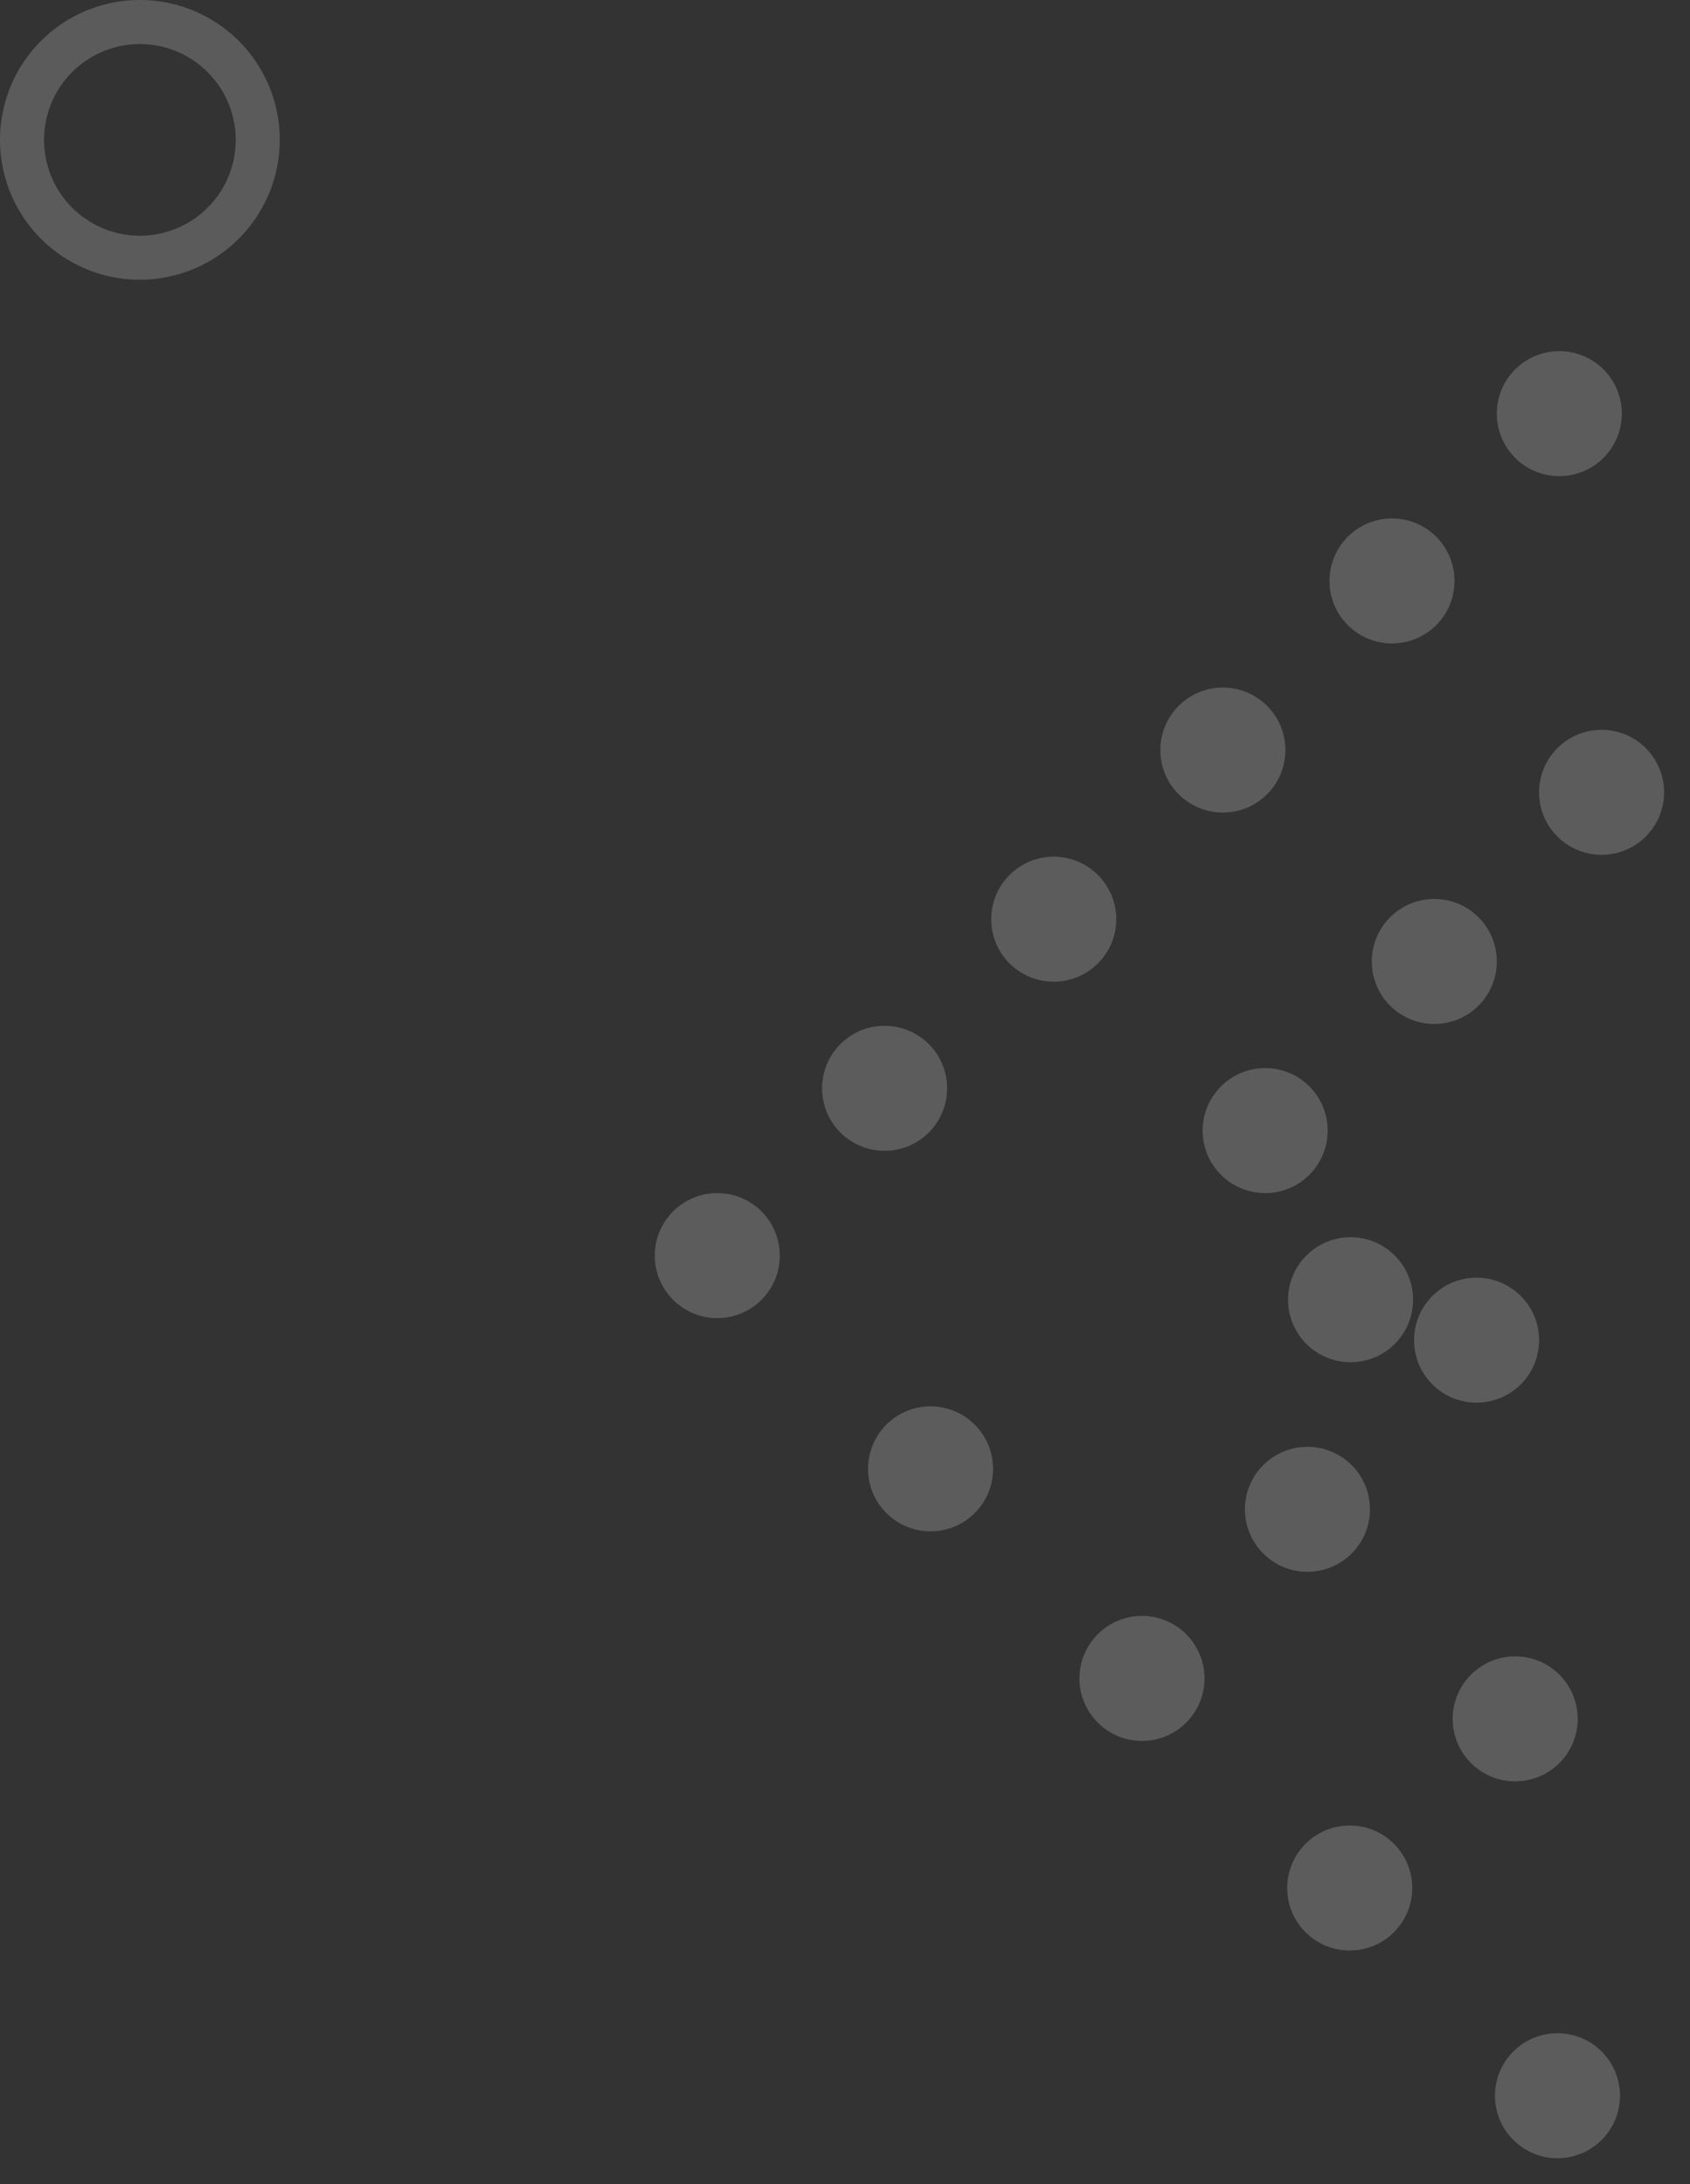<svg xmlns="http://www.w3.org/2000/svg" width="131.115" height="169.464" viewBox="0 0 131.115 169.464">
  <rect x="0" y="0" width="131.115" height="169.464" fill="#333333" stroke="none"/>
  <g id="Group_882" data-name="Group 882" transform="translate(-1355.103 -8.41)">
    <g id="Group-2-Copy-4_2_" transform="translate(1548.122 105.688) rotate(135)" opacity="0.2">
      <circle id="Oval_1_" cx="4.85" cy="4.85" r="4.85" transform="translate(0 92.184)" fill="#fff"/>
      <circle id="Oval-Copy-5_2_" cx="4.85" cy="4.85" r="4.85" transform="translate(18.356 92.184)" fill="#fff"/>
      <circle id="Oval-Copy-10_2_" cx="4.85" cy="4.85" r="4.85" transform="translate(36.914 92.184)" fill="#fff"/>
      <circle id="Oval-Copy-15_2_" cx="4.85" cy="4.85" r="4.85" transform="translate(55.472 92.184)" fill="#fff"/>
      <circle id="Oval-Copy-20_2_" cx="4.85" cy="4.85" r="4.85" transform="translate(74.029 92.184)" fill="#fff"/>
      <circle id="Oval-Copy-25_1_" cx="4.85" cy="4.85" r="4.85" transform="translate(92.386 92.184)" fill="#fff"/>
      <circle id="Oval-Copy-6_2_" cx="4.85" cy="4.85" r="4.85" transform="translate(18.457 69.089)" fill="#fff"/>
      <circle id="Oval-Copy-11_2_" cx="4.85" cy="4.85" r="4.85" transform="translate(36.914 68.987)" fill="#fff"/>
      <circle id="Oval-Copy-16_2_" cx="4.85" cy="4.85" r="4.85" transform="translate(55.472 68.987)" fill="#fff"/>
      <circle id="Oval-Copy-21_1_" cx="4.85" cy="4.85" r="4.85" transform="translate(60.065 55.023)" fill="#fff"/>
      <circle id="Oval-Copy-26_1_" cx="4.85" cy="4.85" r="4.85" transform="translate(92.386 68.785)" fill="#fff"/>
      <circle id="Oval-Copy-17_1_" cx="4.85" cy="4.85" r="4.85" transform="translate(55.371 45.89)" fill="#fff"/>
      <circle id="Oval-Copy-22_1_" cx="4.85" cy="4.85" r="4.85" transform="translate(73.929 45.89)" fill="#fff"/>
      <circle id="Oval-Copy-27_1_" cx="4.85" cy="4.85" r="4.85" transform="translate(92.285 45.689)" fill="#fff"/>
      <circle id="Oval-Copy-23_1_" cx="4.85" cy="4.85" r="4.85" transform="translate(74.029 22.996)" fill="#fff"/>
      <circle id="Oval-Copy-28_1_" cx="4.85" cy="4.85" r="4.85" transform="translate(92.386 22.793)" fill="#fff"/>
      <circle id="Oval-Copy-29_1_" cx="4.85" cy="4.85" r="4.85" transform="translate(92.386 0)" fill="#fff"/>
    </g>
    <g id="Group_881" data-name="Group 881" transform="translate(126.811 0)" opacity="0.2">
      <g id="Oval-Copy-7_1_" transform="translate(1228.292 8.41)">
        <path id="Path_386" data-name="Path 386" d="M696.853,21.705a10.853,10.853,0,1,1,10.853-10.853A10.866,10.866,0,0,1,696.853,21.705Zm0-18.287a7.435,7.435,0,1,0,7.435,7.435A7.442,7.442,0,0,0,696.853,3.418Z" transform="translate(-686)" fill="#fafafa"/>
      </g>
    </g>
  </g>
</svg>
